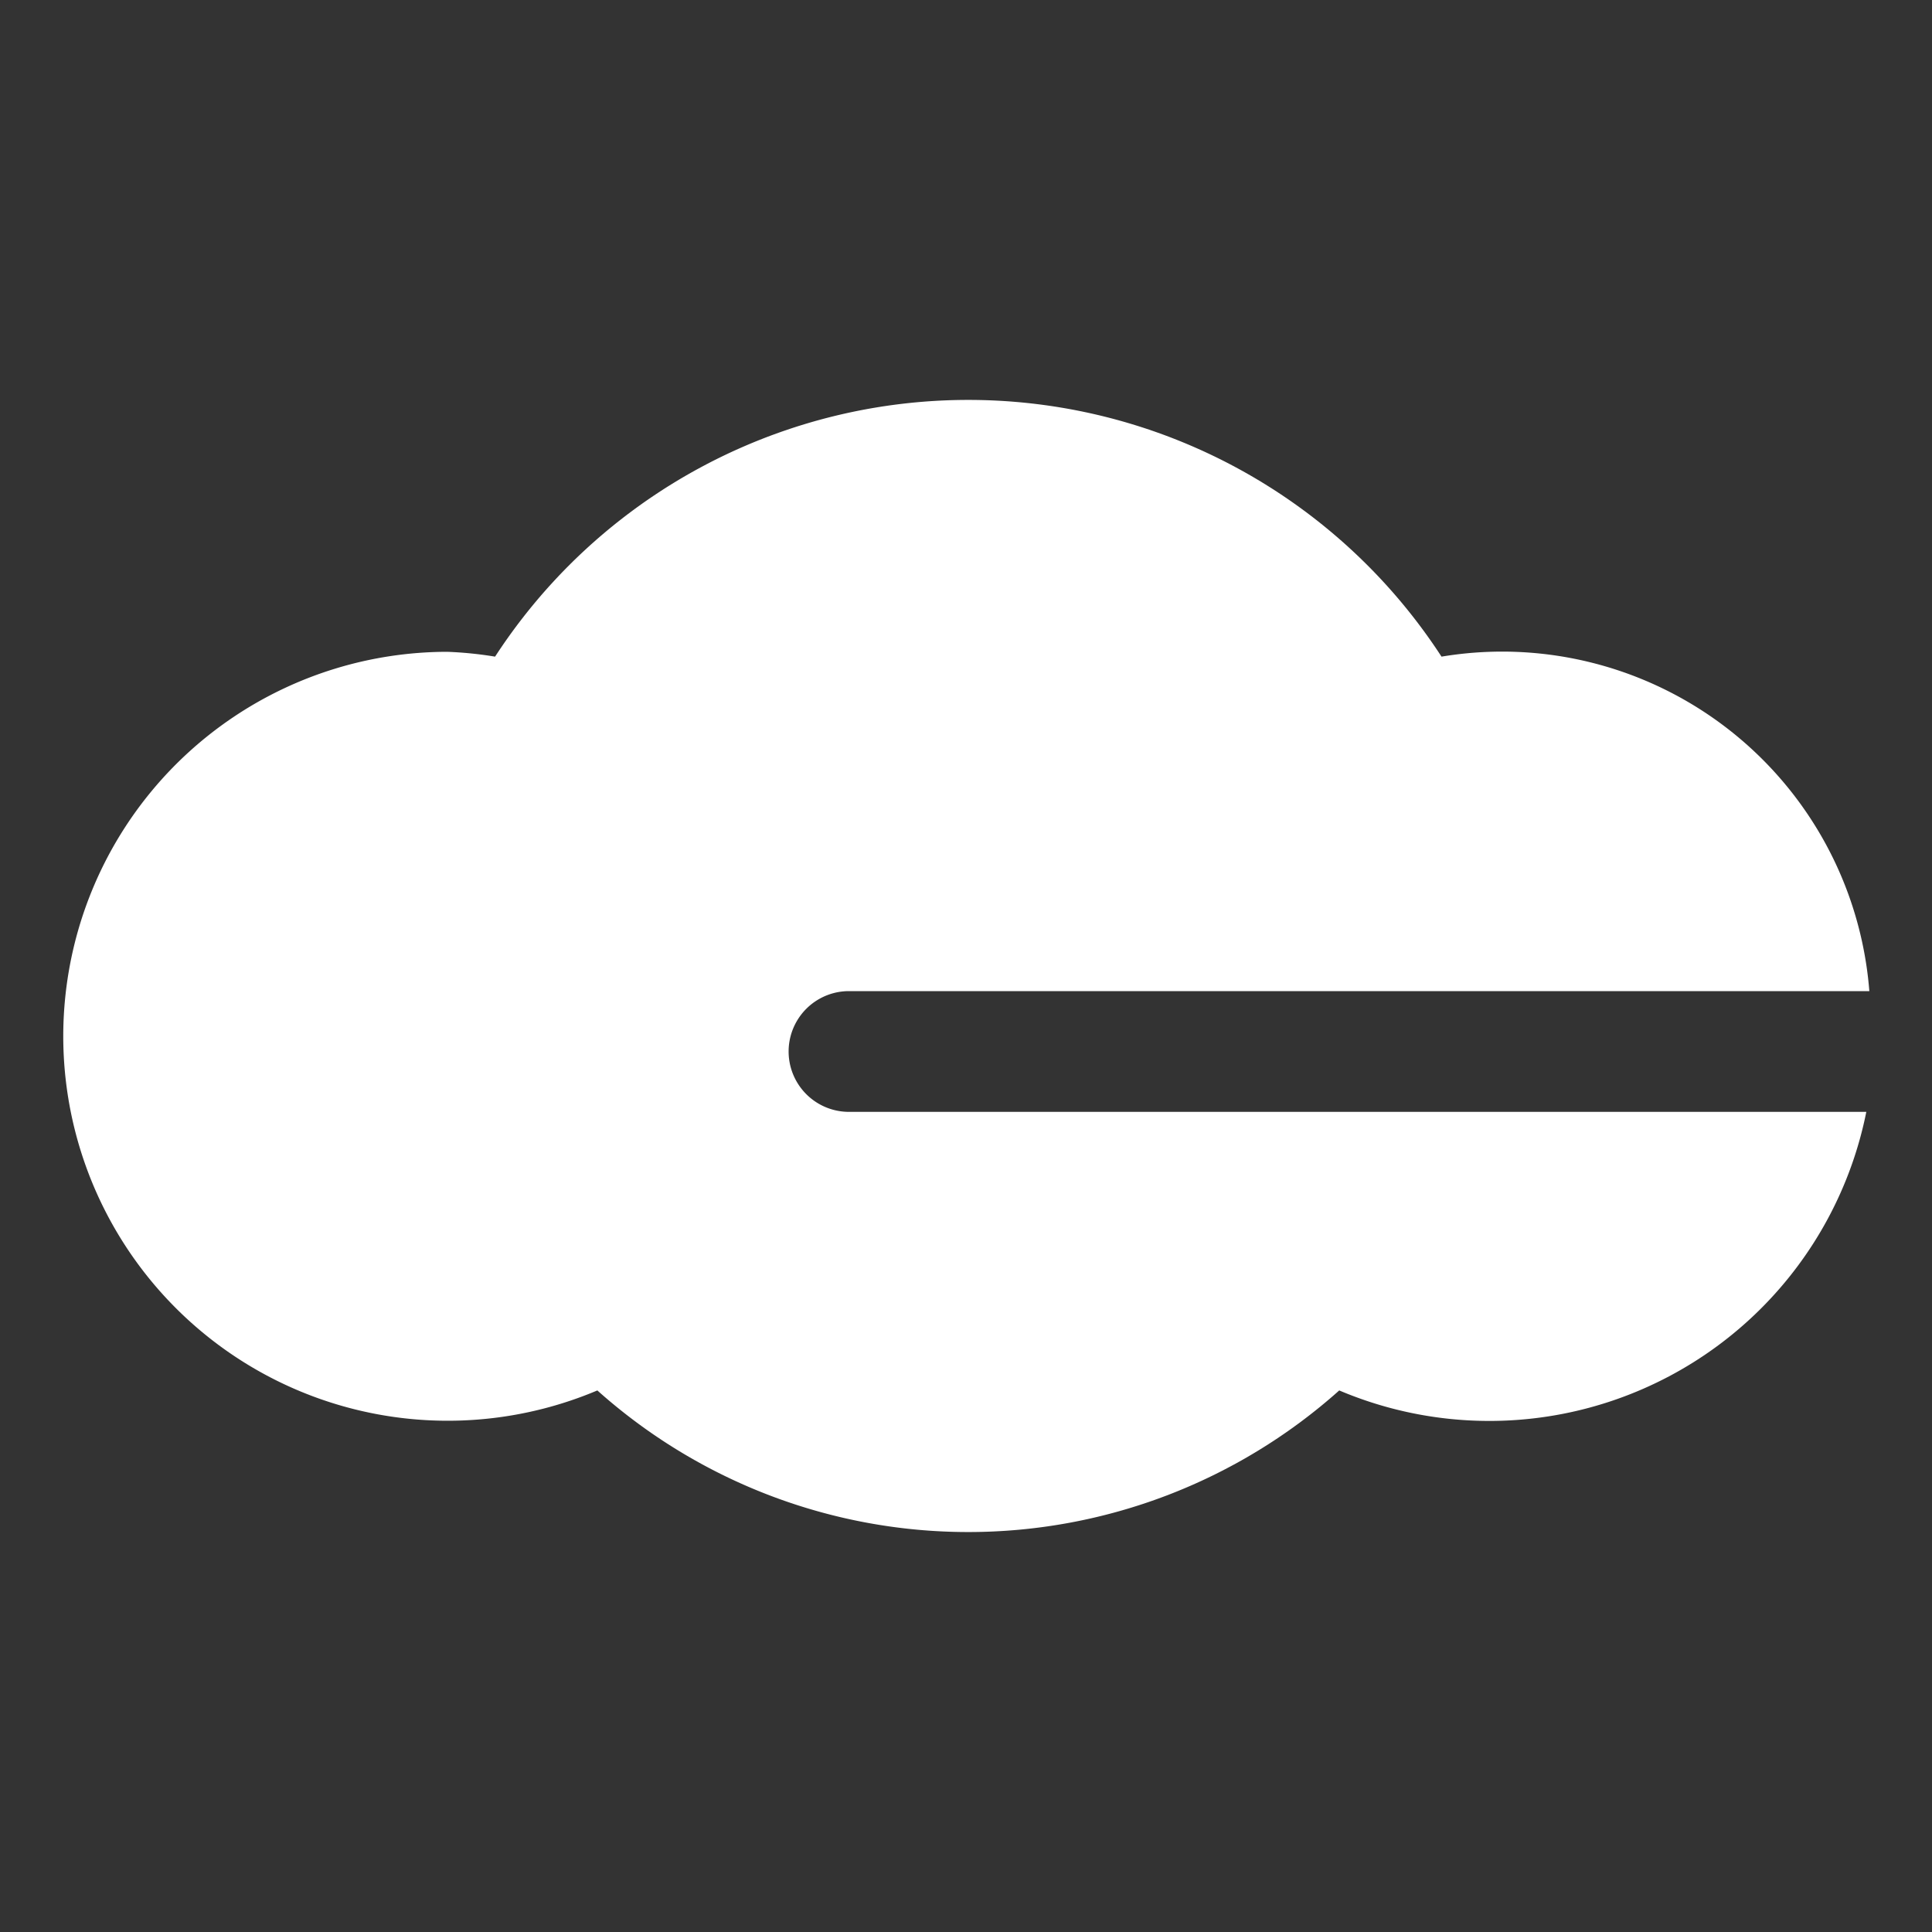 <svg xmlns="http://www.w3.org/2000/svg" width="16" height="16" fill="white" class="qi-500-fill" viewBox="0 0 16 16">
  <rect x="0" y="0" width="16" height="16" fill="#333333" stroke="none"/>
  <path d="M7.031 9.208a.5.5 0 0 1 0-1h8.45a3.05 3.05 0 0 0-3.543-2.77 4.675 4.675 0 0 0-7.838 0 3.149 3.149 0 0 0-.397-.04 3.184 3.184 0 1 0 1.244 6.117 4.61 4.61 0 0 0 6.144 0 3.184 3.184 0 0 0 4.365-2.307z"/>
</svg>